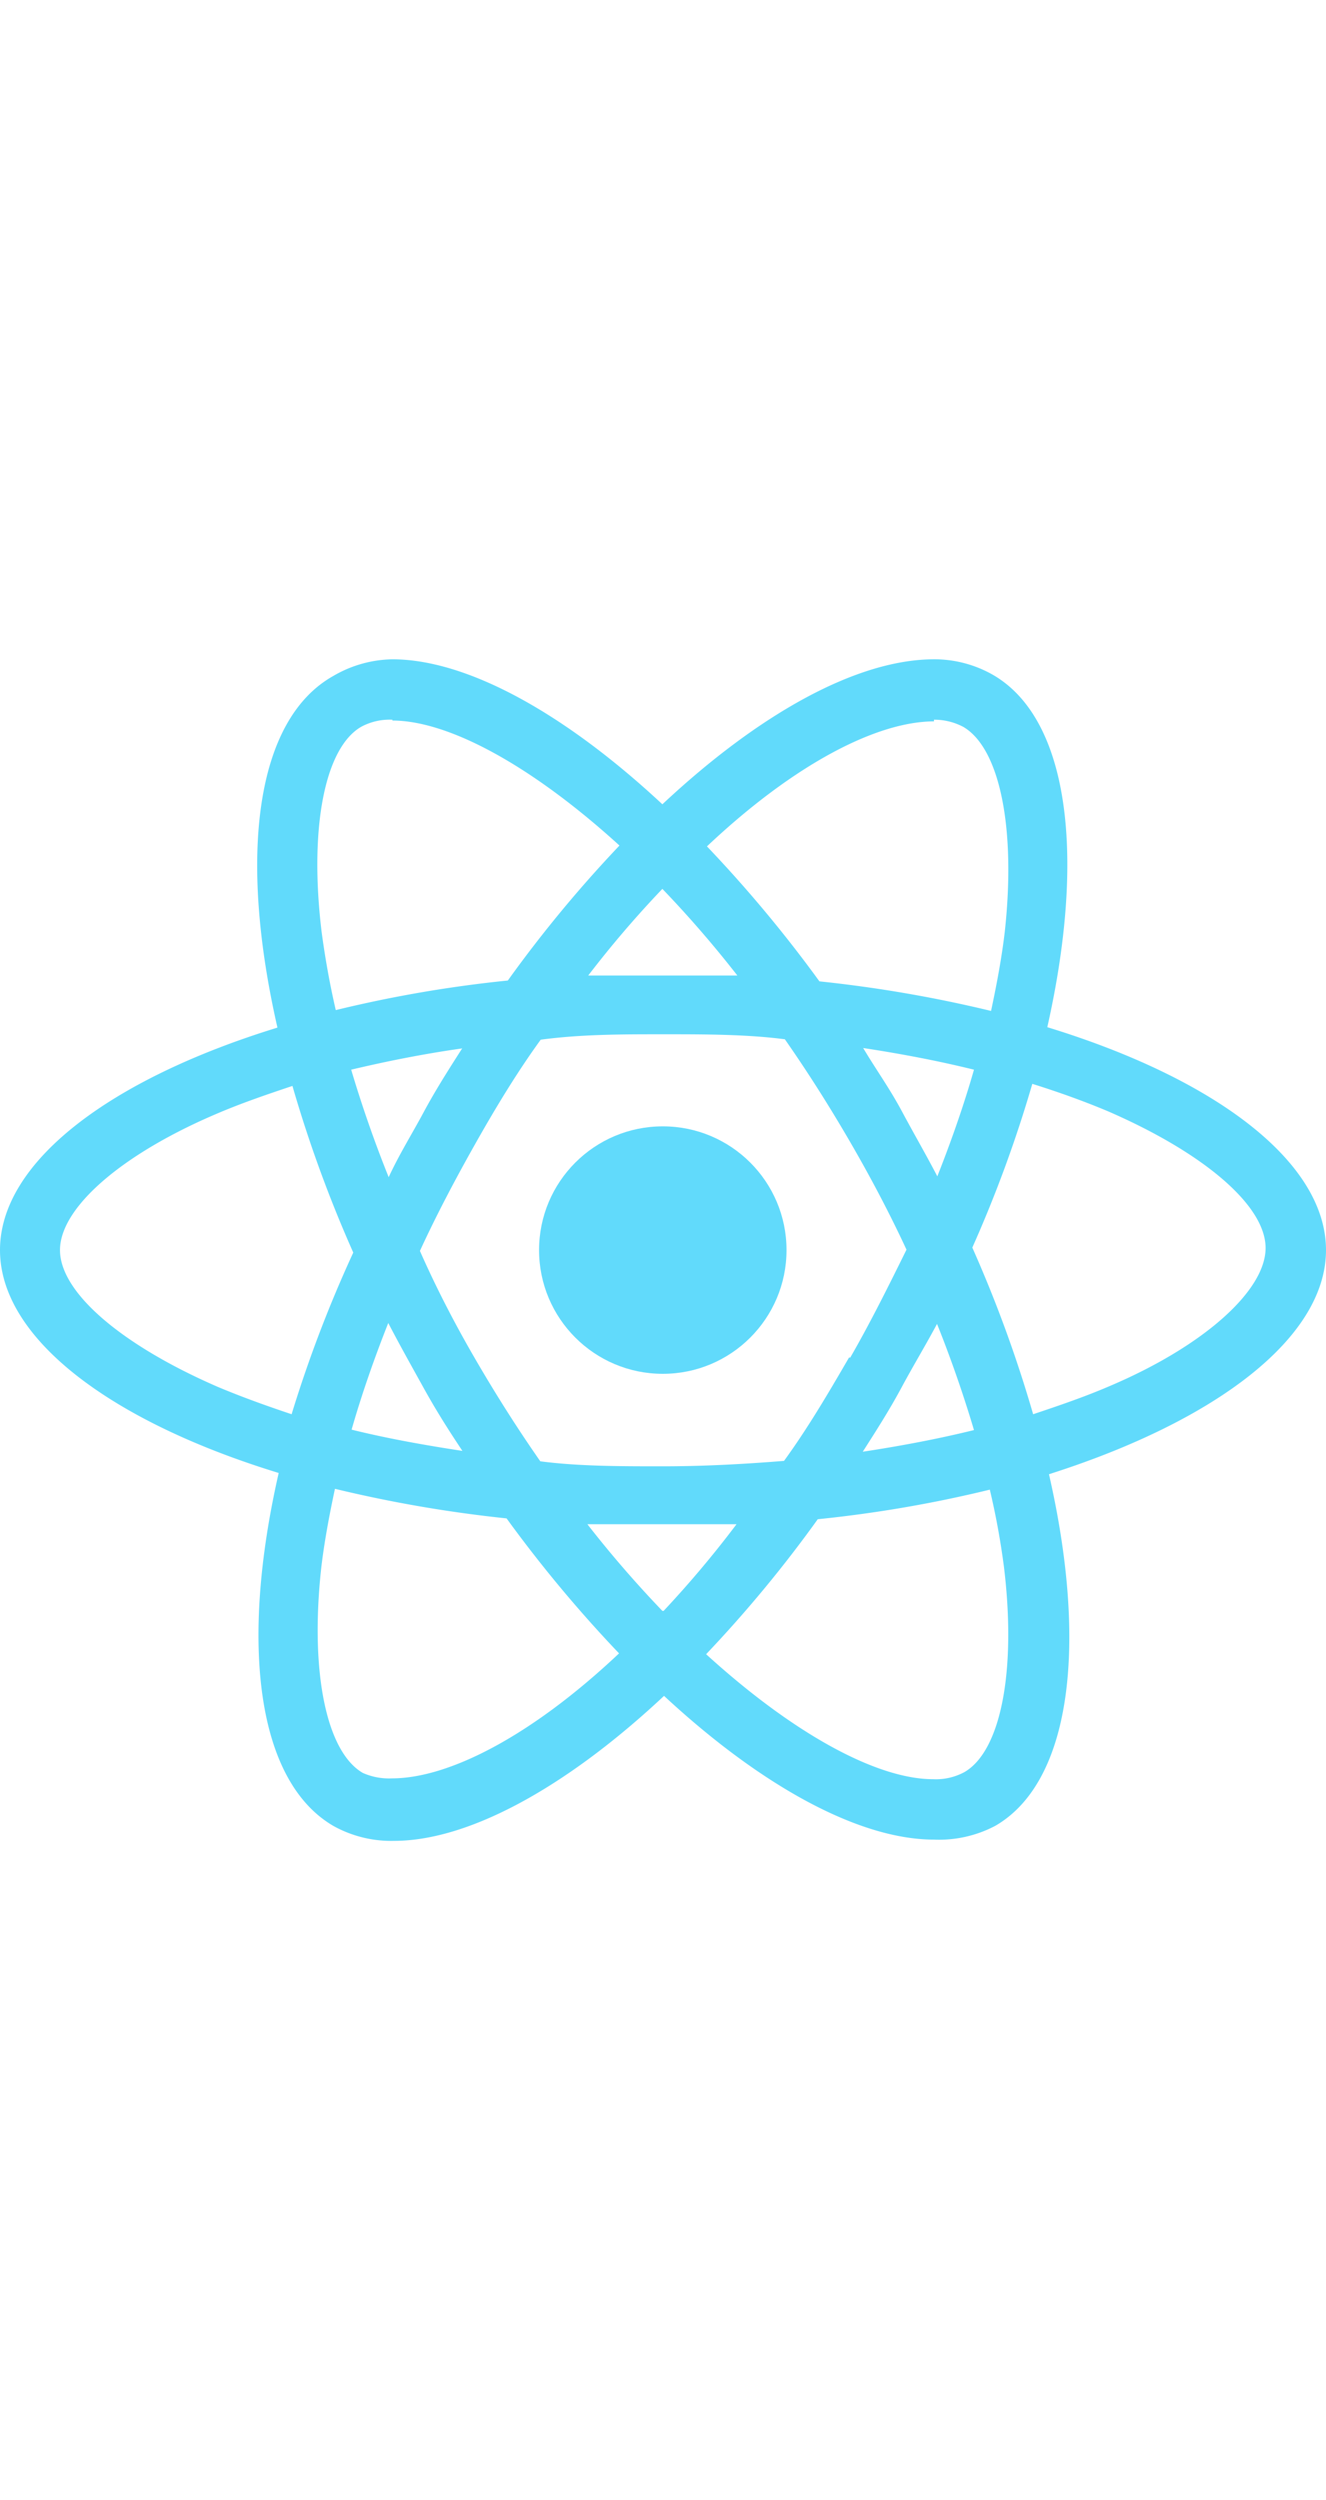 <svg xmlns="http://www.w3.org/2000/svg" viewBox="0 0 31.83 28.35" height="60">
  <path fill="#61DAFB" d="M31.83 14.18c0-2.11-2.64-4.11-6.69-5.35.93-4.13.52-7.41-1.31-8.46A2.84 2.84 0 0022.38 0v1.45a1.5 1.5 0 01.74.17c.88.51 1.27 2.43 1 4.91-.07.61-.19 1.25-.33 1.91a31.44 31.44 0 00-4.12-.71 31.65 31.65 0 00-2.7-3.24c2.12-2 4.1-3 5.45-3V0c-1.82 0-4.16 1.27-6.52 3.48C13.54 1.28 11.2 0 9.42 0v1.47c1.34 0 3.33 1.07 5.45 3a30.64 30.64 0 00-2.68 3.24 30.3 30.3 0 00-4.13.71c-.15-.65-.26-1.28-.34-1.88-.3-2.48.07-4.41.95-4.92a1.44 1.44 0 01.75-.17V0A2.89 2.89 0 008 .4C6.13 1.45 5.72 4.72 6.66 8.84 2.63 10.08 0 12.07 0 14.18s2.64 4.11 6.69 5.35C5.75 23.65 6.17 26.93 8 28a2.85 2.85 0 001.46.36c1.78 0 4.12-1.27 6.48-3.48 2.36 2.19 4.7 3.45 6.48 3.45a2.89 2.89 0 001.47-.33c1.82-1.05 2.23-4.33 1.29-8.44 4.02-1.28 6.65-3.28 6.65-5.38zm-8.45-4.33c-.24.84-.54 1.7-.88 2.56-.27-.52-.55-1-.85-1.56s-.62-1-.93-1.52c.92.14 1.81.31 2.66.52zm-3 6.91c-.51.88-1 1.71-1.56 2.48-1 .08-1.95.13-2.93.13s-2 0-2.92-.12q-.81-1.16-1.57-2.47t-1.32-2.58c.4-.87.86-1.74 1.34-2.59s1-1.71 1.56-2.48C13.95 9 14.93 9 15.92 9s2 0 2.92.12q.81 1.16 1.57 2.47t1.35 2.58c-.41.83-.86 1.74-1.35 2.59zm2.1-.84c.35.87.65 1.74.9 2.58-.85.21-1.75.38-2.67.52.32-.5.64-1 .93-1.54s.6-1.05.87-1.56zm-6.58 6.92a26.75 26.75 0 01-1.8-2.08h3.58a25.32 25.32 0 01-1.75 2.08zM11.1 19c-.92-.14-1.81-.3-2.66-.51.24-.84.54-1.7.88-2.56.27.52.54 1 .85 1.56s.61 1.03.93 1.51zm4.8-13.49a26.75 26.75 0 011.8 2.08h-3.58a25.32 25.32 0 011.78-2.08zm-4.8 3.82c-.32.5-.64 1-.93 1.54s-.58 1-.84 1.56c-.35-.87-.65-1.74-.9-2.58.84-.2 1.74-.38 2.66-.51zm-5.88 8.13c-2.3-1-3.78-2.26-3.78-3.28s1.49-2.31 3.78-3.28c.56-.24 1.17-.45 1.8-.66a31.16 31.16 0 001.46 4A30.72 30.72 0 007 18.12c-.6-.2-1.21-.42-1.78-.66zm3.49 9.27c-.88-.51-1.27-2.43-1-4.91.07-.61.19-1.25.33-1.91a31.44 31.44 0 004.12.71 31.65 31.65 0 002.7 3.24c-2.12 2-4.1 3-5.45 3a1.55 1.55 0 01-.7-.13zm15.39-4.94c.3 2.48-.07 4.41-.95 4.92a1.44 1.44 0 01-.75.17c-1.34 0-3.33-1.07-5.45-3a30.64 30.64 0 002.68-3.24 30.3 30.3 0 004.13-.71 18.16 18.16 0 01.34 1.86zm2.5-4.33c-.56.24-1.17.45-1.8.66a31.16 31.16 0 00-1.46-4 30.72 30.72 0 001.44-3.93c.64.2 1.25.42 1.82.66 2.3 1 3.78 2.26 3.78 3.28s-1.48 2.36-3.78 3.33z" />
  <circle fill="#61DAFB" cx="15.91" cy="14.18" r="2.97" />
</svg>
